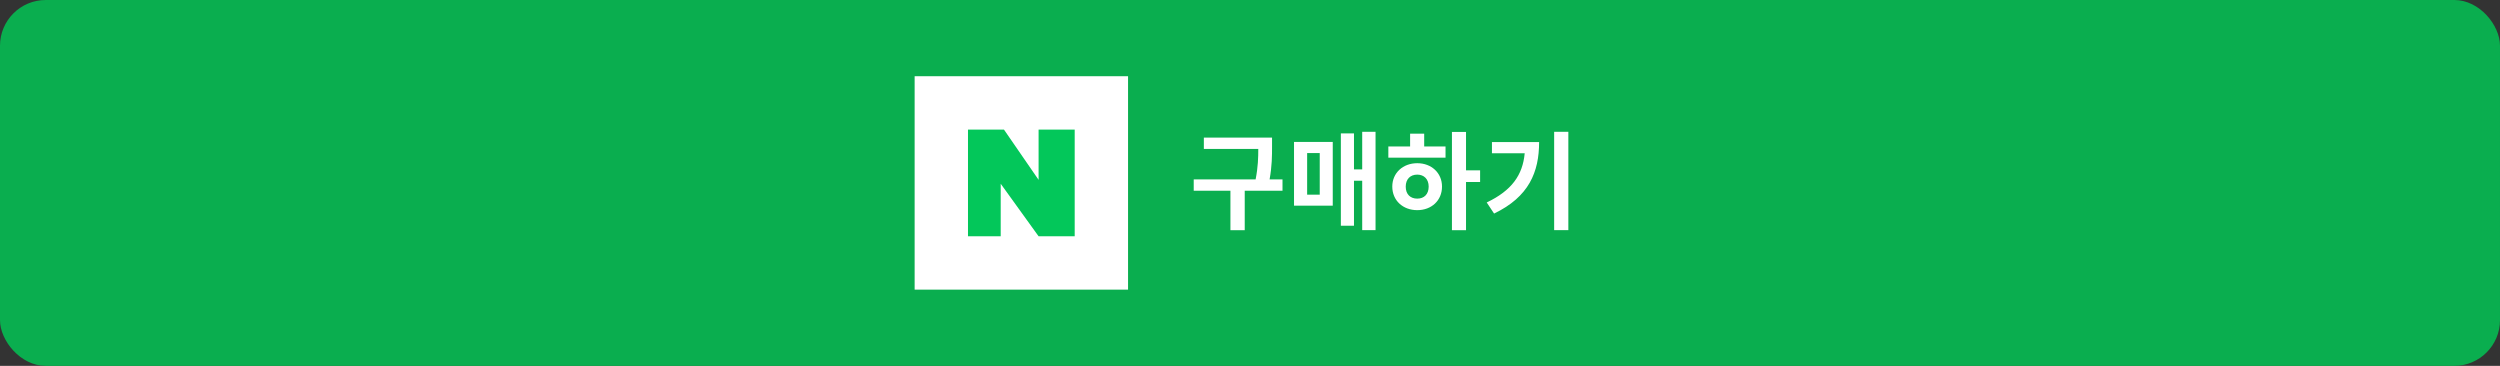 <svg width="328" height="48" viewBox="0 0 328 48" fill="none" xmlns="http://www.w3.org/2000/svg">
<rect x="0" y="0" width="328" height="48" fill="#333333" stroke="none"/>
<rect width="328" height="48" rx="6" fill="#0AAE4F"/>
<rect width="28" height="28" transform="translate(120 10)" fill="white"/>
<path d="M127 17H131.719L136.263 23.597V17H141V31H136.263L131.293 24.108V31H127V17Z" fill="#03C75A"/>
<path d="M168.264 25.024V23.54H166.57C166.892 21.734 166.892 20.432 166.892 19.214V18.052H157.946V19.536H165.086C165.086 20.656 165.058 21.902 164.736 23.54H156.616V25.024H161.432V30.204H163.308V25.024H168.264ZM180.471 17.296H178.721V22.224H177.643V17.506H175.921V29.616H177.643V23.708H178.721V30.19H180.471V17.296ZM169.775 18.626V26.984H174.857V18.626H169.775ZM171.497 25.542V20.082H173.149V25.542H171.497ZM194.19 23.876V22.35H192.342V17.31H190.494V30.204H192.342V23.876H194.19ZM186.854 19.214V17.534H185.006V19.214H182.15V20.684H189.654V19.214H186.854ZM185.944 21.412C184.068 21.412 182.668 22.686 182.668 24.478C182.668 26.312 184.068 27.572 185.944 27.572C187.806 27.572 189.192 26.312 189.192 24.478C189.192 22.686 187.806 21.412 185.944 21.412ZM185.944 26.06C185.048 26.06 184.432 25.5 184.432 24.492C184.432 23.484 185.048 22.91 185.944 22.91C186.84 22.91 187.442 23.512 187.442 24.478C187.442 25.486 186.84 26.06 185.944 26.06ZM205.767 17.296H203.905V30.19H205.767V17.296ZM201.931 18.64H195.743V20.11H200.041C199.775 22.966 198.347 24.996 195.057 26.564L196.023 28.02C200.601 25.822 201.931 22.574 201.931 18.64Z" fill="white"/>
</svg>
